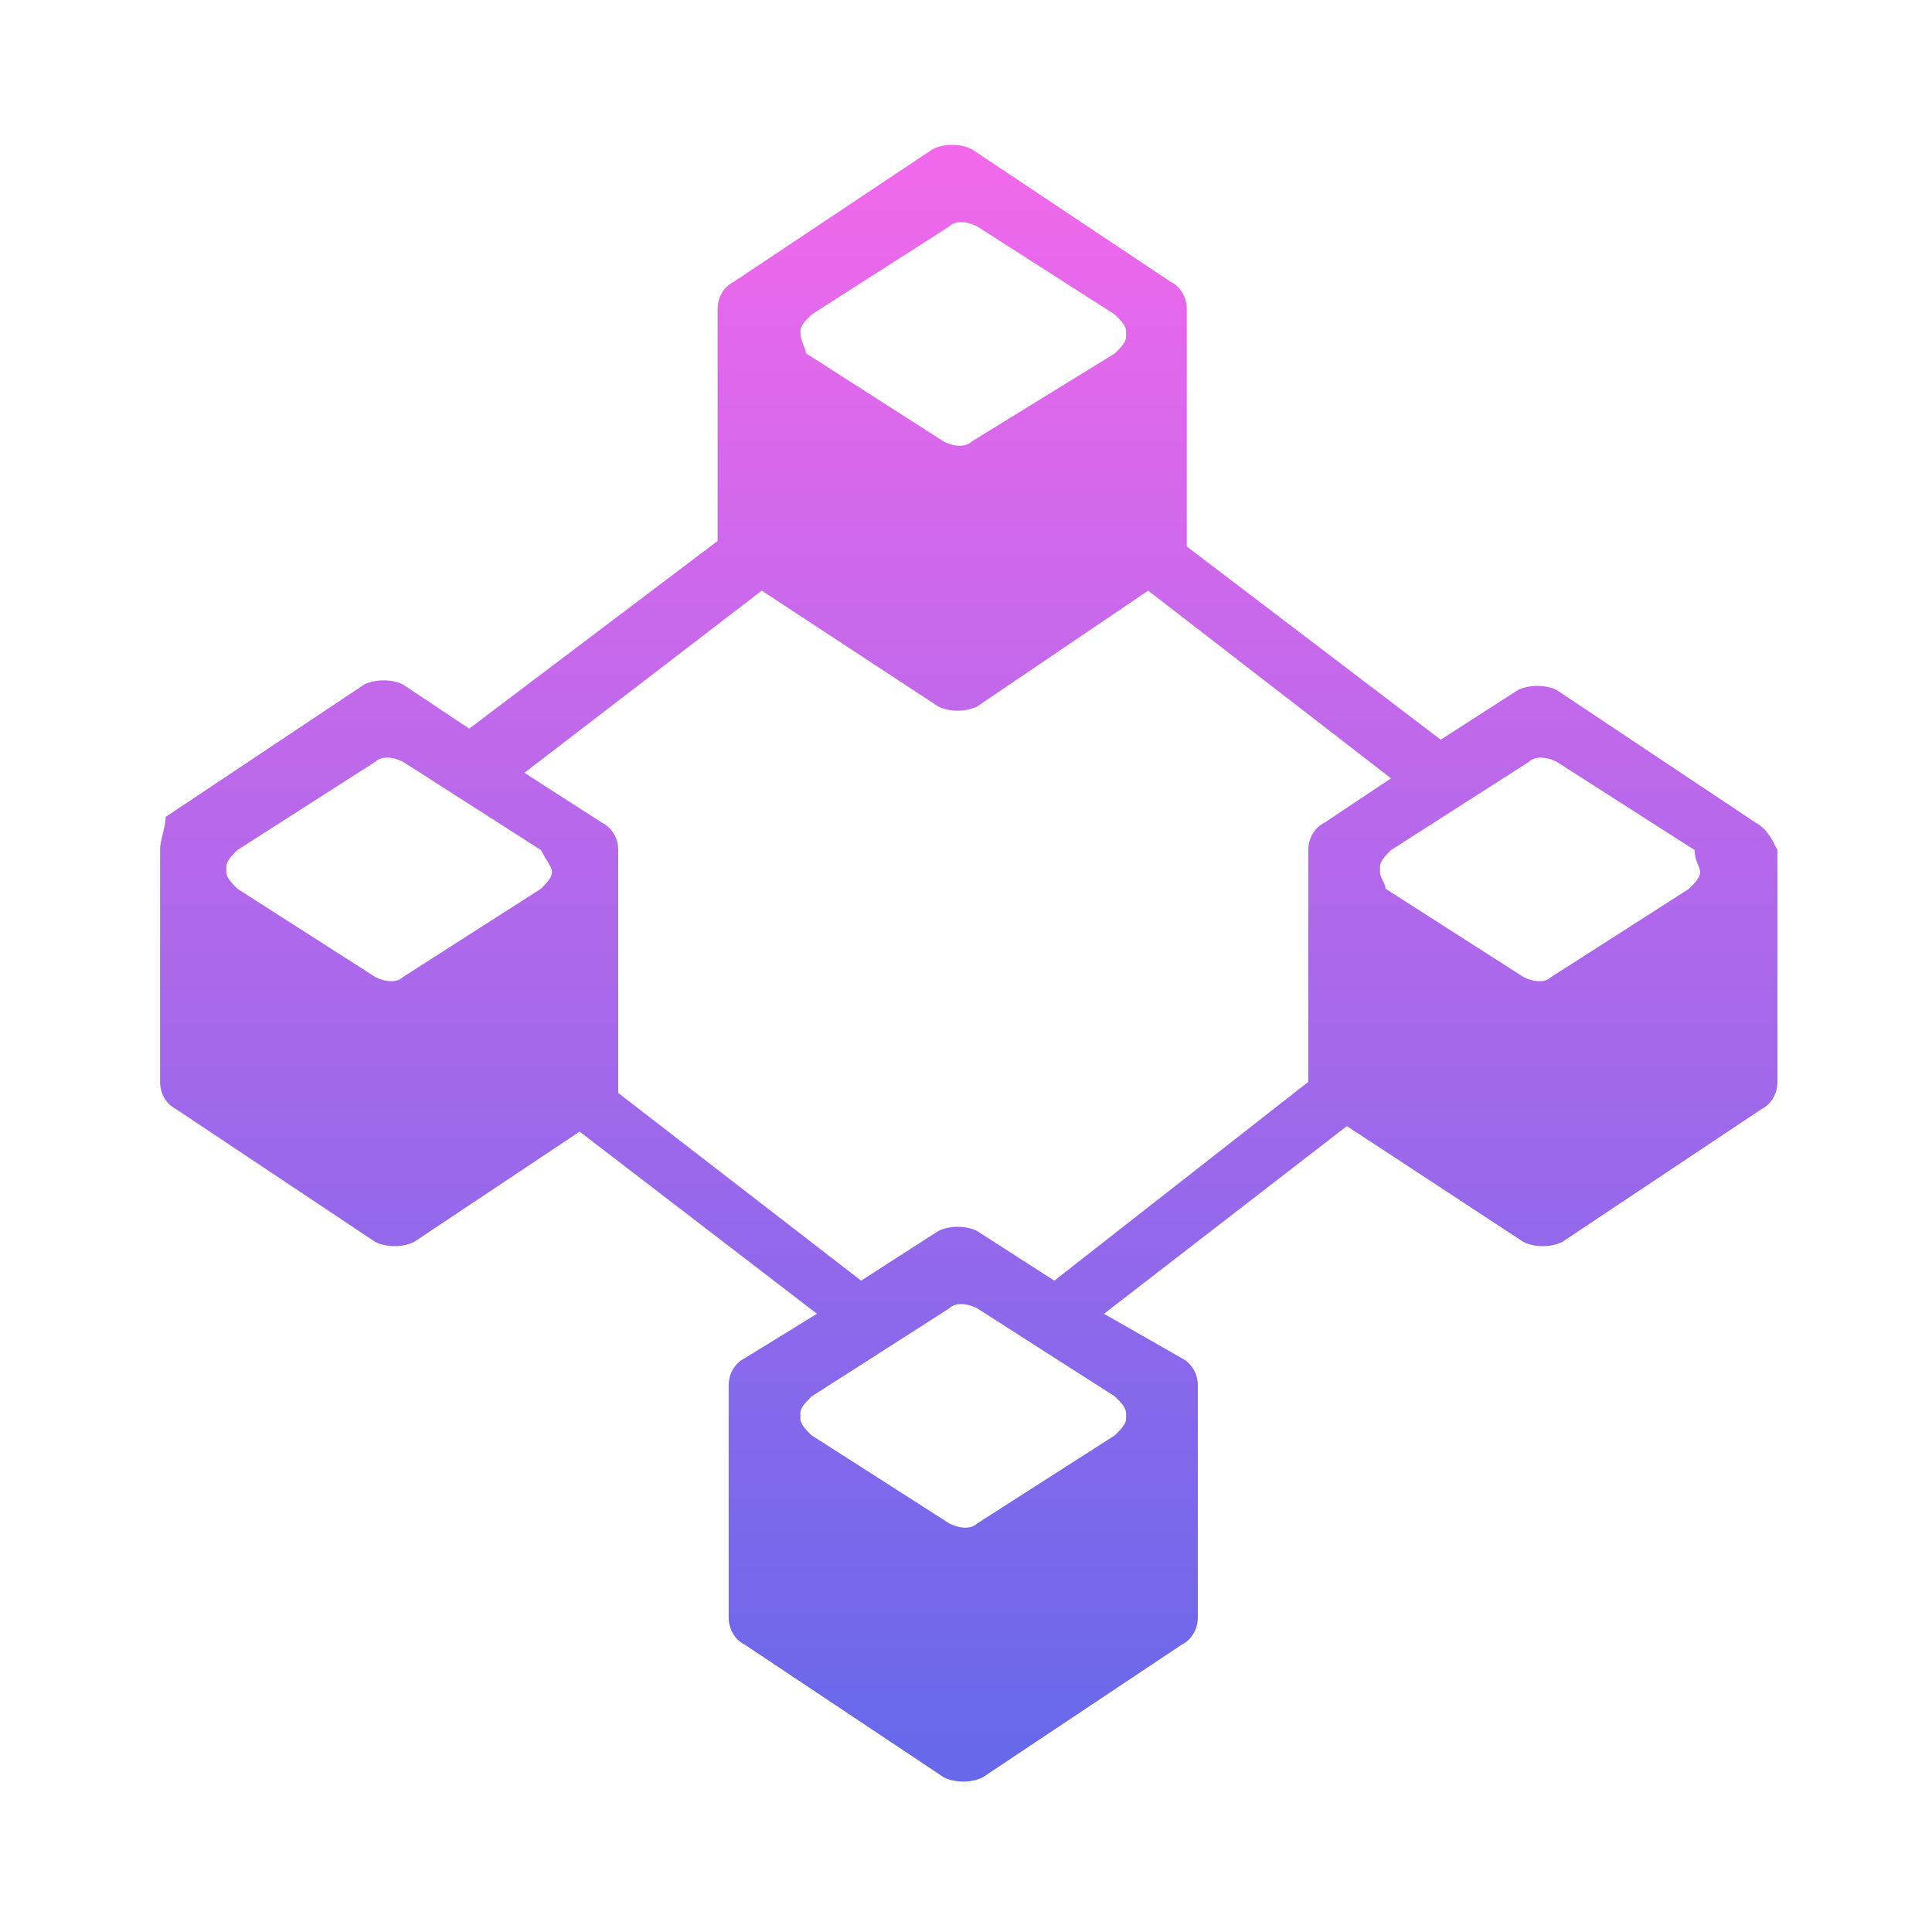<?xml version="1.0" encoding="utf-8"?>
<!-- Generator: Adobe Illustrator 22.0.1, SVG Export Plug-In . SVG Version: 6.00 Build 0)  -->
<svg version="1.1" id="Layer_1" xmlns="http://www.w3.org/2000/svg" xmlns:xlink="http://www.w3.org/1999/xlink" x="0px" y="0px"
	 viewBox="0 0 35 35" style="enable-background:new 0 0 35 35;" xml:space="preserve">
<style type="text/css">
	.st0{fill:url(#SVGID_1_);}
</style>
<title>Header Icons</title>
<linearGradient id="SVGID_1_" gradientUnits="userSpaceOnUse" x1="17.5" y1="31.667" x2="17.5" y2="2.833">
	<stop  offset="0" style="stop-color:#6868EB"/>
	<stop  offset="1" style="stop-color:#F168EB"/>
</linearGradient>
<path class="st0" d="M31.8,14.9l-3.6-2.4c-0.2-0.1-0.5-0.1-0.7,0l-1.4,0.9l-4.6-3.5c0,0,0,0,0,0V5.6c0-0.2-0.1-0.4-0.3-0.5l-3.6-2.4
	c-0.2-0.1-0.5-0.1-0.7,0l-3.6,2.4c-0.2,0.1-0.3,0.3-0.3,0.5v4.2c0,0,0,0,0,0l-4.5,3.4l-1.2-0.8c-0.2-0.1-0.5-0.1-0.7,0l-3.6,2.4
	C3,15,2.9,15.2,2.9,15.4v4.2c0,0.2,0.1,0.4,0.3,0.5l3.6,2.4c0.2,0.1,0.5,0.1,0.7,0l3-2l4.3,3.3l-1.3,0.8c-0.2,0.1-0.3,0.3-0.3,0.5
	v4.2c0,0.2,0.1,0.4,0.3,0.5l3.6,2.4c0.2,0.1,0.5,0.1,0.7,0l3.6-2.4c0.2-0.1,0.3-0.3,0.3-0.5v-4.2c0-0.2-0.1-0.4-0.3-0.5L20,23.8
	l4.4-3.4l3.2,2.1c0.2,0.1,0.5,0.1,0.7,0l3.6-2.4c0.2-0.1,0.3-0.3,0.3-0.5v-4.2C32.1,15.2,32,15,31.8,14.9z M14.5,6
	C14.5,6,14.5,6.1,14.5,6c0-0.1,0.1-0.2,0.2-0.3l2.5-1.6c0.1-0.1,0.3-0.1,0.5,0l2.5,1.6c0.1,0.1,0.2,0.2,0.2,0.3c0,0,0,0,0,0v0.1
	c0,0,0,0,0,0c0,0.1-0.1,0.2-0.2,0.3L17.6,8c-0.1,0.1-0.3,0.1-0.5,0l-2.5-1.6C14.6,6.3,14.5,6.2,14.5,6C14.5,6.1,14.5,6.1,14.5,6
	L14.5,6z M10,15.8C10,15.8,10,15.8,10,15.8c0,0.1-0.1,0.2-0.2,0.3l-2.5,1.6c-0.1,0.1-0.3,0.1-0.5,0l-2.5-1.6
	c-0.1-0.1-0.2-0.2-0.2-0.3c0,0,0,0,0,0v-0.1c0,0,0,0,0,0c0-0.1,0.1-0.2,0.2-0.3l2.5-1.6c0.1-0.1,0.3-0.1,0.5,0l2.5,1.6
	C9.9,15.6,10,15.7,10,15.8C10,15.8,10,15.8,10,15.8L10,15.8z M20.2,25.3c0.1,0.1,0.2,0.2,0.2,0.3c0,0,0,0,0,0v0.1c0,0,0,0,0,0
	c0,0.1-0.1,0.2-0.2,0.3l-2.5,1.6c-0.1,0.1-0.3,0.1-0.5,0L14.7,26c-0.1-0.1-0.2-0.2-0.2-0.3c0,0,0,0,0,0v-0.1c0,0,0,0,0,0
	c0-0.1,0.1-0.2,0.2-0.3l2.5-1.6c0.1-0.1,0.3-0.1,0.5,0L20.2,25.3z M24,14.9c-0.2,0.1-0.3,0.3-0.3,0.5v4.2l-4.6,3.6l-1.4-0.9
	c-0.2-0.1-0.5-0.1-0.7,0l-1.4,0.9l-4.4-3.4c0-0.1,0-0.1,0-0.2v-4.2c0-0.2-0.1-0.4-0.3-0.5l-1.4-0.9l4.3-3.3l3.2,2.1
	c0.2,0.1,0.5,0.1,0.7,0l3.1-2.1l4.4,3.4L24,14.9z M30.8,15.8C30.8,15.8,30.8,15.8,30.8,15.8c0,0.1-0.1,0.2-0.2,0.3l-2.5,1.6
	c-0.1,0.1-0.3,0.1-0.5,0l-2.5-1.6C25.1,16,25,15.9,25,15.8c0,0,0,0,0,0v-0.1c0,0,0,0,0,0c0-0.1,0.1-0.2,0.2-0.3l2.5-1.6
	c0.1-0.1,0.3-0.1,0.5,0l2.5,1.6C30.7,15.6,30.8,15.7,30.8,15.8C30.8,15.8,30.8,15.8,30.8,15.8L30.8,15.8z"/>
</svg>
